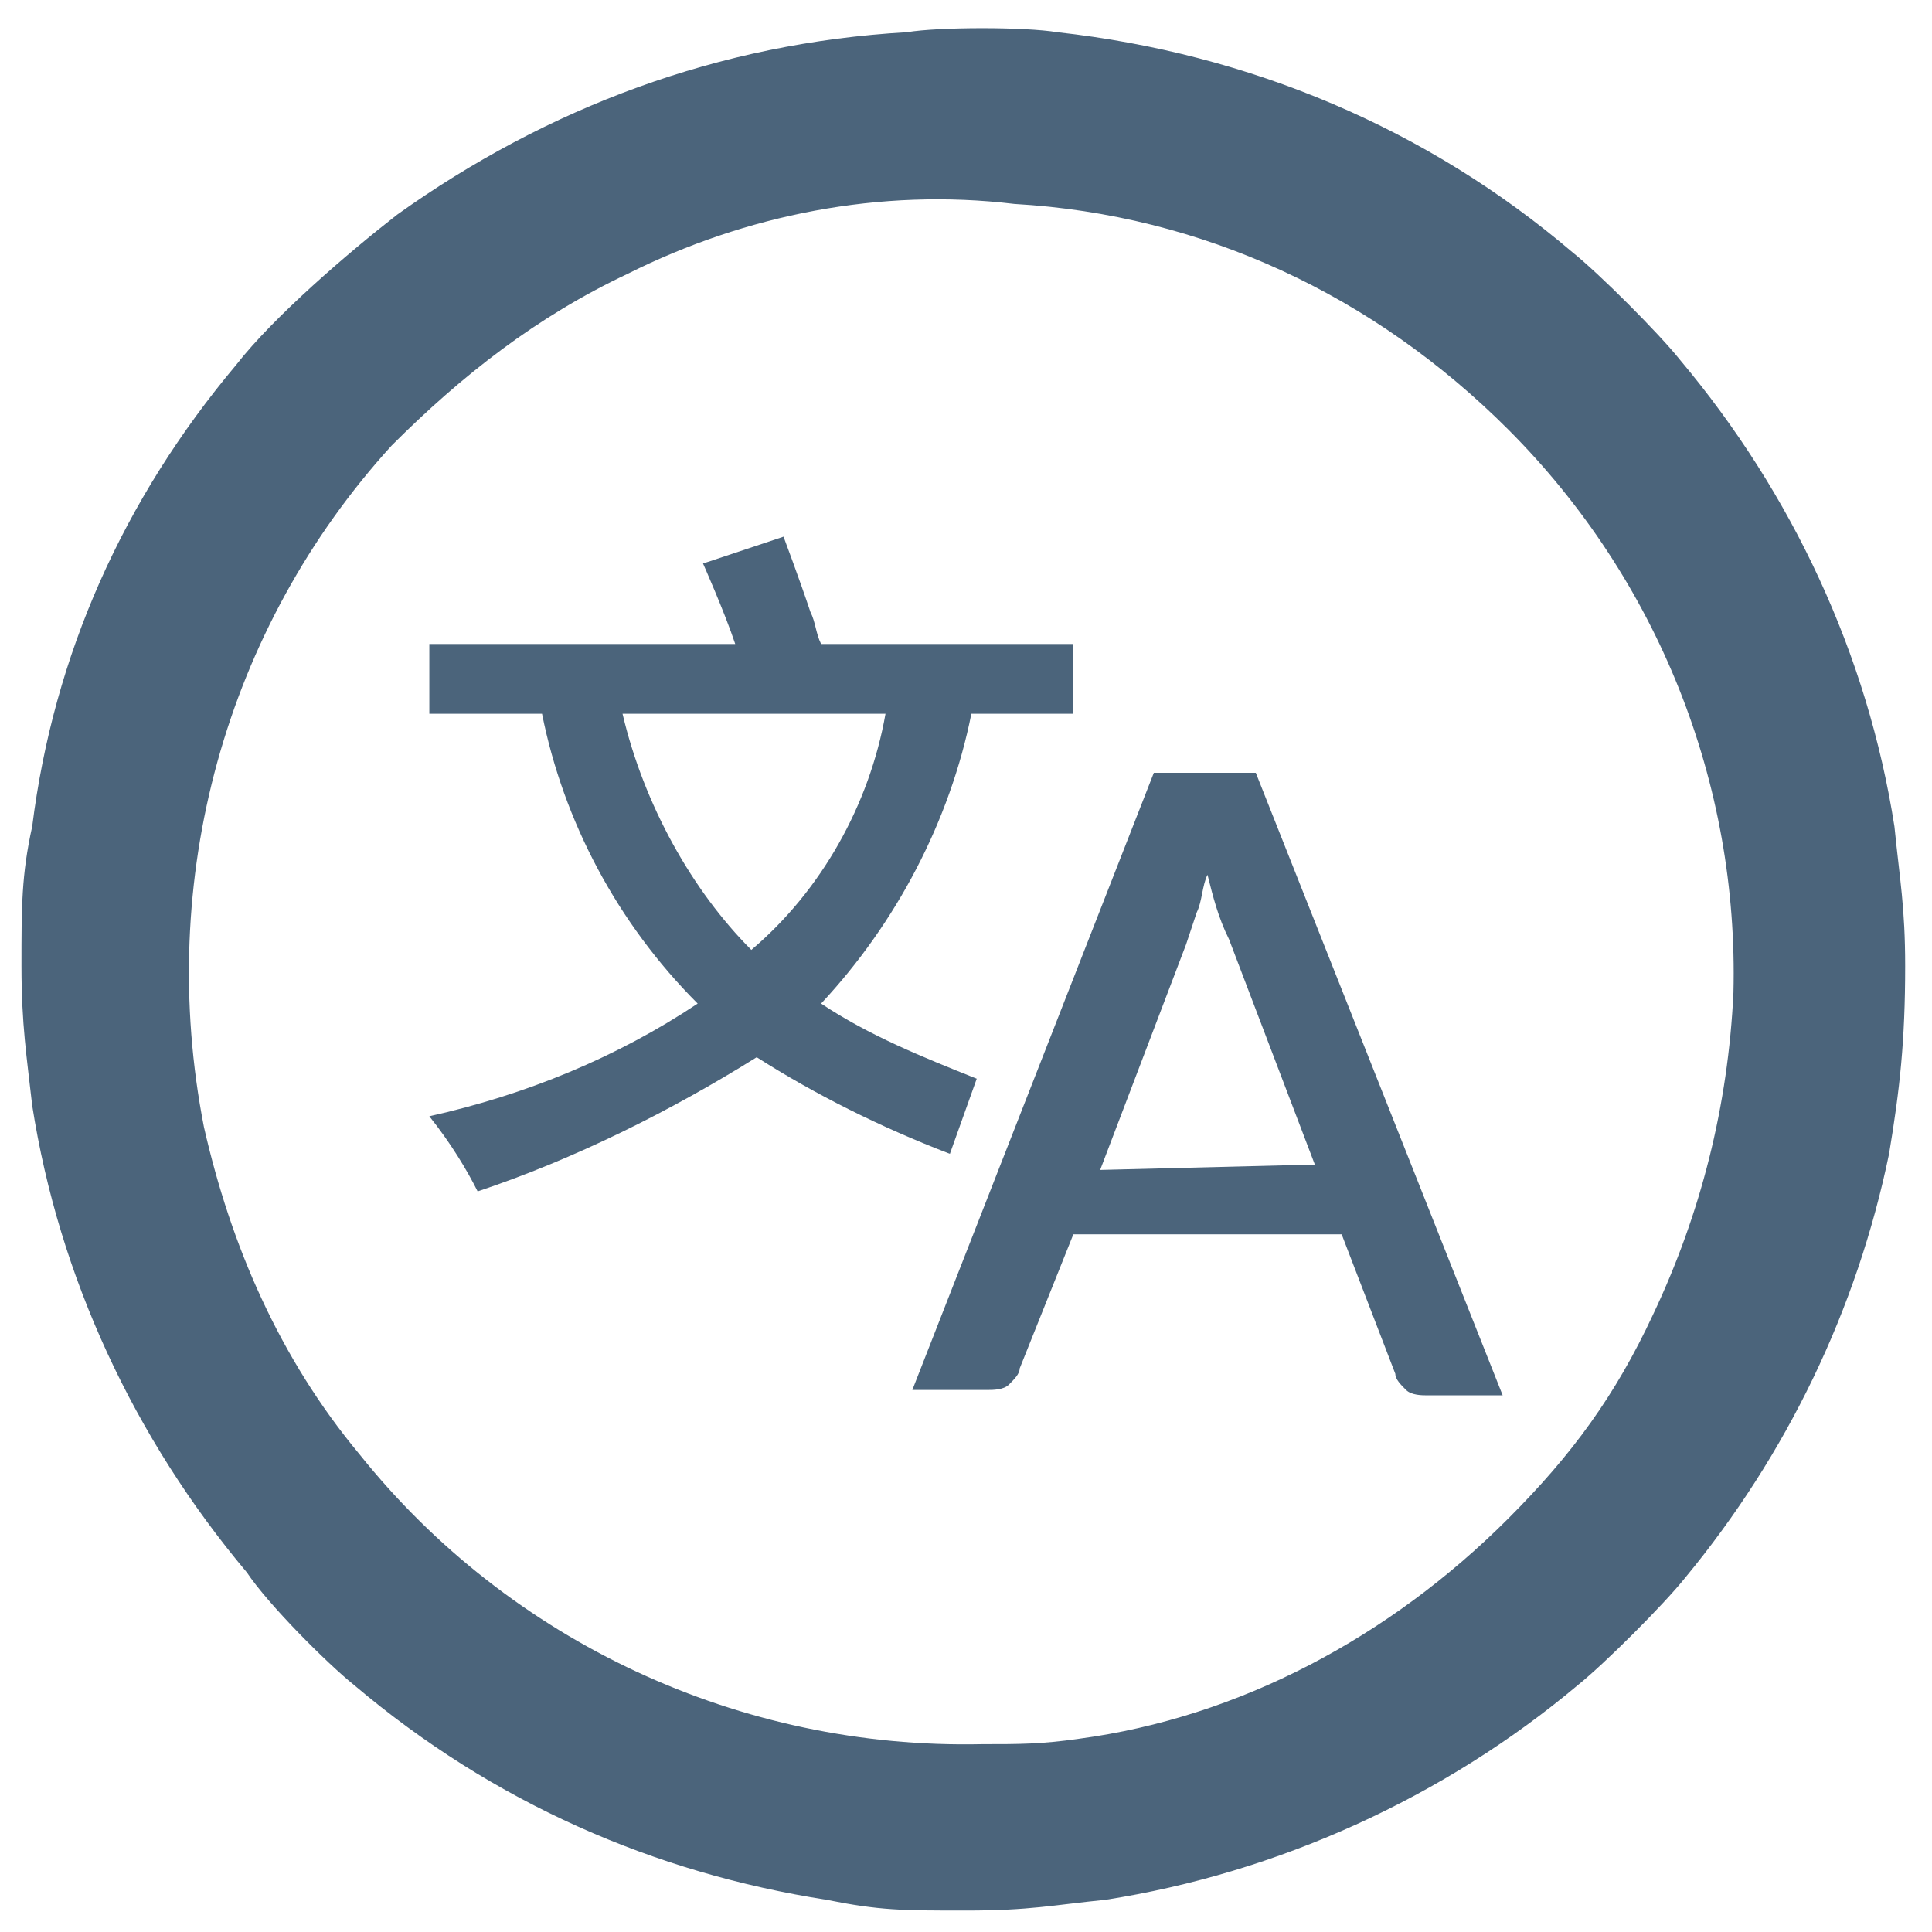 <svg id="Ebene_1" xmlns="http://www.w3.org/2000/svg" viewBox="0 0 36 36" width="36" height="36"><style>.st0{fill:#4b647b}</style><path vector-effect="non-scaling-stroke" class="st0" d="M19.7.6c3.6.4 6.9 1.8 9.6 4.1.5.4 1.6 1.5 2 2 2.1 2.5 3.5 5.5 4 8.7.1 1 .2 1.5.2 2.6 0 1.4-.1 2.3-.3 3.5-.6 2.9-1.9 5.6-3.8 7.9-.4.5-1.5 1.6-2 2-2.5 2.1-5.6 3.5-8.8 4-1 .1-1.4.2-2.6.2-1.2 0-1.6 0-2.6-.2-3.2-.5-6.2-1.8-8.8-4-.5-.4-1.6-1.5-2-2.1-2.1-2.5-3.5-5.5-4-8.7-.1-.9-.2-1.5-.2-2.6s0-1.7.2-2.6c.4-3.2 1.7-6.1 3.8-8.6.7-.9 2.1-2.1 3-2.8 2.8-2 6-3.2 9.5-3.4.6-.1 2.2-.1 2.8 0zm-8 4.5C10 5.9 8.6 7 7.3 8.3 4.2 11.7 2.9 16.4 3.8 21c.5 2.2 1.4 4.3 2.9 6.1 2.8 3.5 7.1 5.5 11.6 5.4.7 0 1.1 0 1.8-.1 3-.4 5.8-1.9 8-4.1 1.2-1.2 2-2.3 2.7-3.8.9-1.9 1.4-3.9 1.5-6 .1-3.9-1.4-7.7-4.2-10.5-2.5-2.5-5.7-4-9.2-4.2-2.5-.3-5 .2-7.2 1.3z"/><path class="st0" d="M28 26h-1.4c-.1 0-.3 0-.4-.1-.1-.1-.2-.2-.2-.3L25 23h-5l-1 2.5c0 .1-.1.2-.2.3-.1.1-.3.1-.4.1H17l4.5-11.5h1.9L28 26zm-3.5-4.3l-1.6-4.2c-.2-.4-.3-.8-.4-1.2-.1.2-.1.5-.2.7l-.2.6-1.6 4.2 4-.1zm-6.3-1.6c-1-.4-2-.8-2.9-1.4 1.4-1.5 2.4-3.4 2.8-5.4H20V12h-4.7c-.1-.2-.1-.4-.2-.6-.2-.6-.5-1.4-.5-1.4l-1.5.5s.4.9.6 1.5H8v1.3h2.1c.4 2 1.4 3.9 2.9 5.4-1.5 1-3.2 1.7-5 2.1.4.5.7 1 .9 1.4 1.8-.6 3.6-1.5 5.2-2.5 1.1.7 2.3 1.3 3.6 1.8l.5-1.4zm-6.6-6.8h4.9c-.3 1.7-1.2 3.3-2.5 4.4-1.1-1.1-2-2.7-2.4-4.4"/></svg>